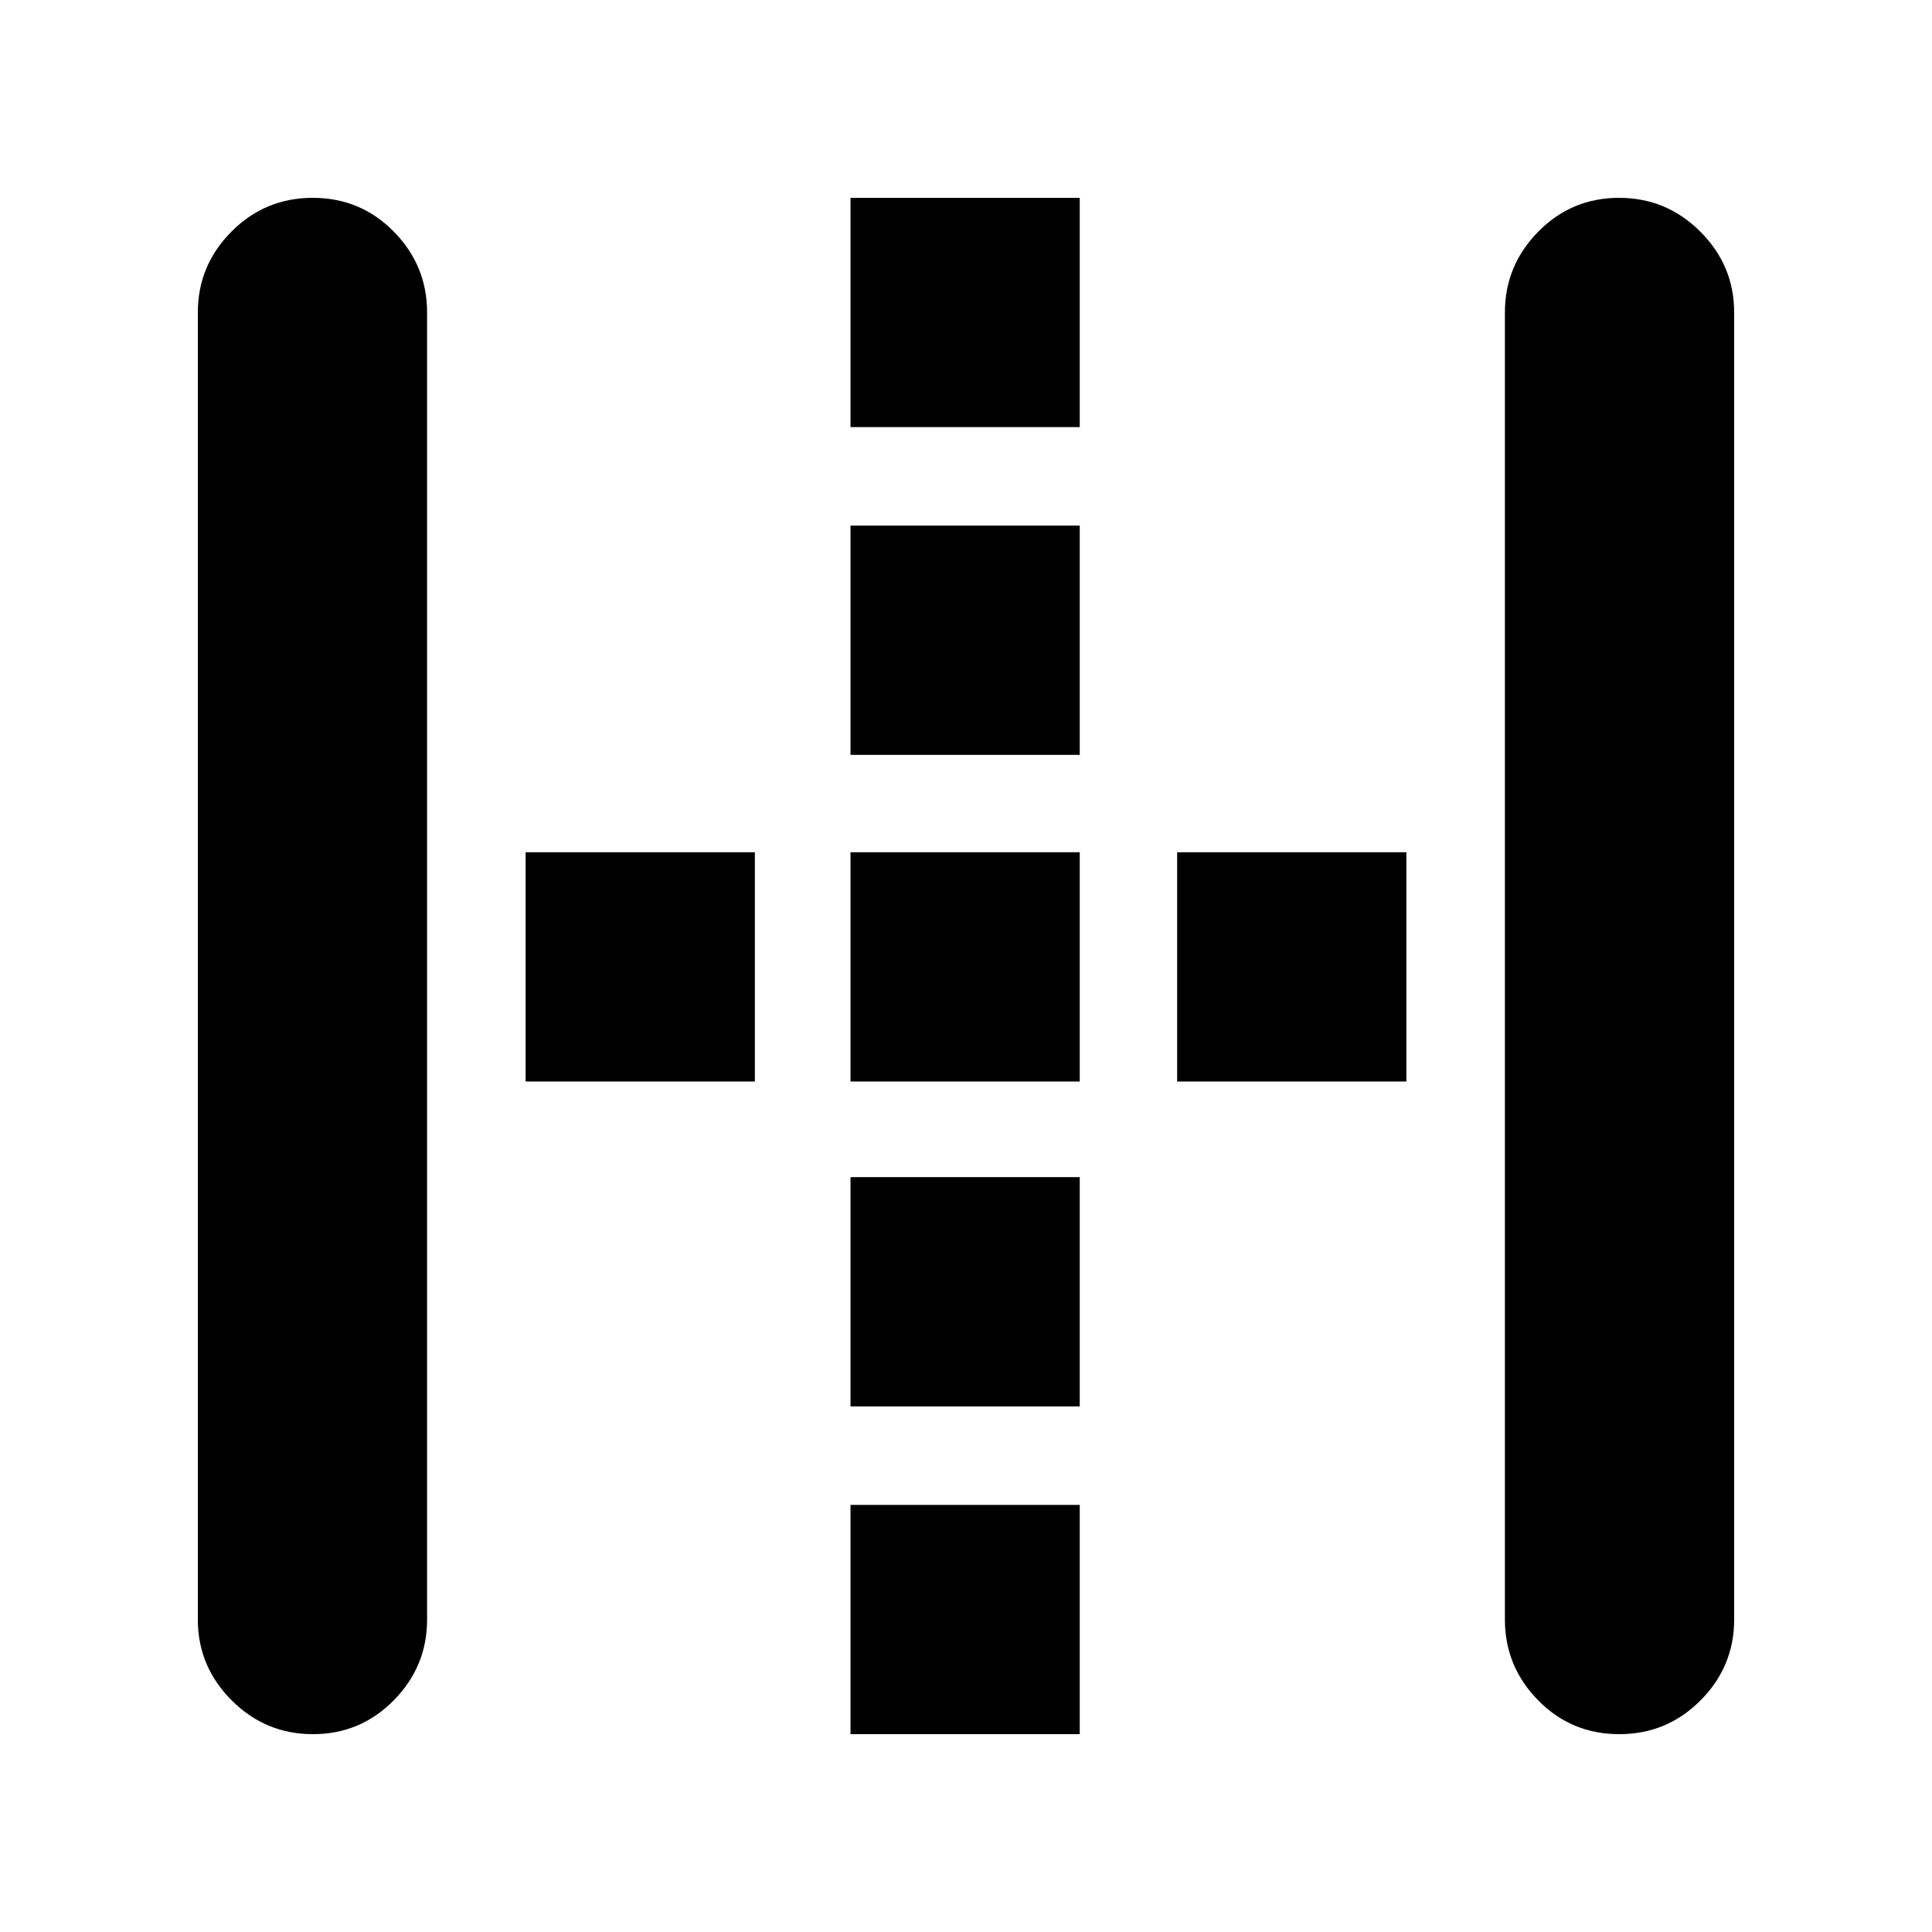 <svg xmlns="http://www.w3.org/2000/svg" height="24" viewBox="0 96 960 960" width="24"><path d="M155.499 957.696q-23.58 0-40.388-16.807-16.807-16.808-16.807-40.15V251.261q0-23.342 16.683-40.15 16.684-16.807 40.433-16.807t40.273 16.807q16.525 16.808 16.525 40.15v649.478q0 23.342-16.569 40.15-16.57 16.807-40.15 16.807Zm267.11 0V843.782h113.913v113.914H422.609Zm0-162.87V680.913h113.913v113.913H422.609ZM261.174 633.391V519.478h113.913v113.913H261.174Zm161.435 0V519.478h113.913v113.913H422.609Zm162.304 0V519.478h113.913v113.913H584.913ZM422.609 471.087V357.174h113.913v113.913H422.609Zm0-162.869V194.304h113.913v113.914H422.609ZM804.58 957.696q-23.749 0-40.273-16.807-16.525-16.808-16.525-40.15V251.261q0-23.342 16.569-40.15 16.57-16.807 40.15-16.807t40.388 16.807q16.807 16.808 16.807 40.15v649.478q0 23.342-16.683 40.15-16.684 16.807-40.433 16.807Z"/></svg>
